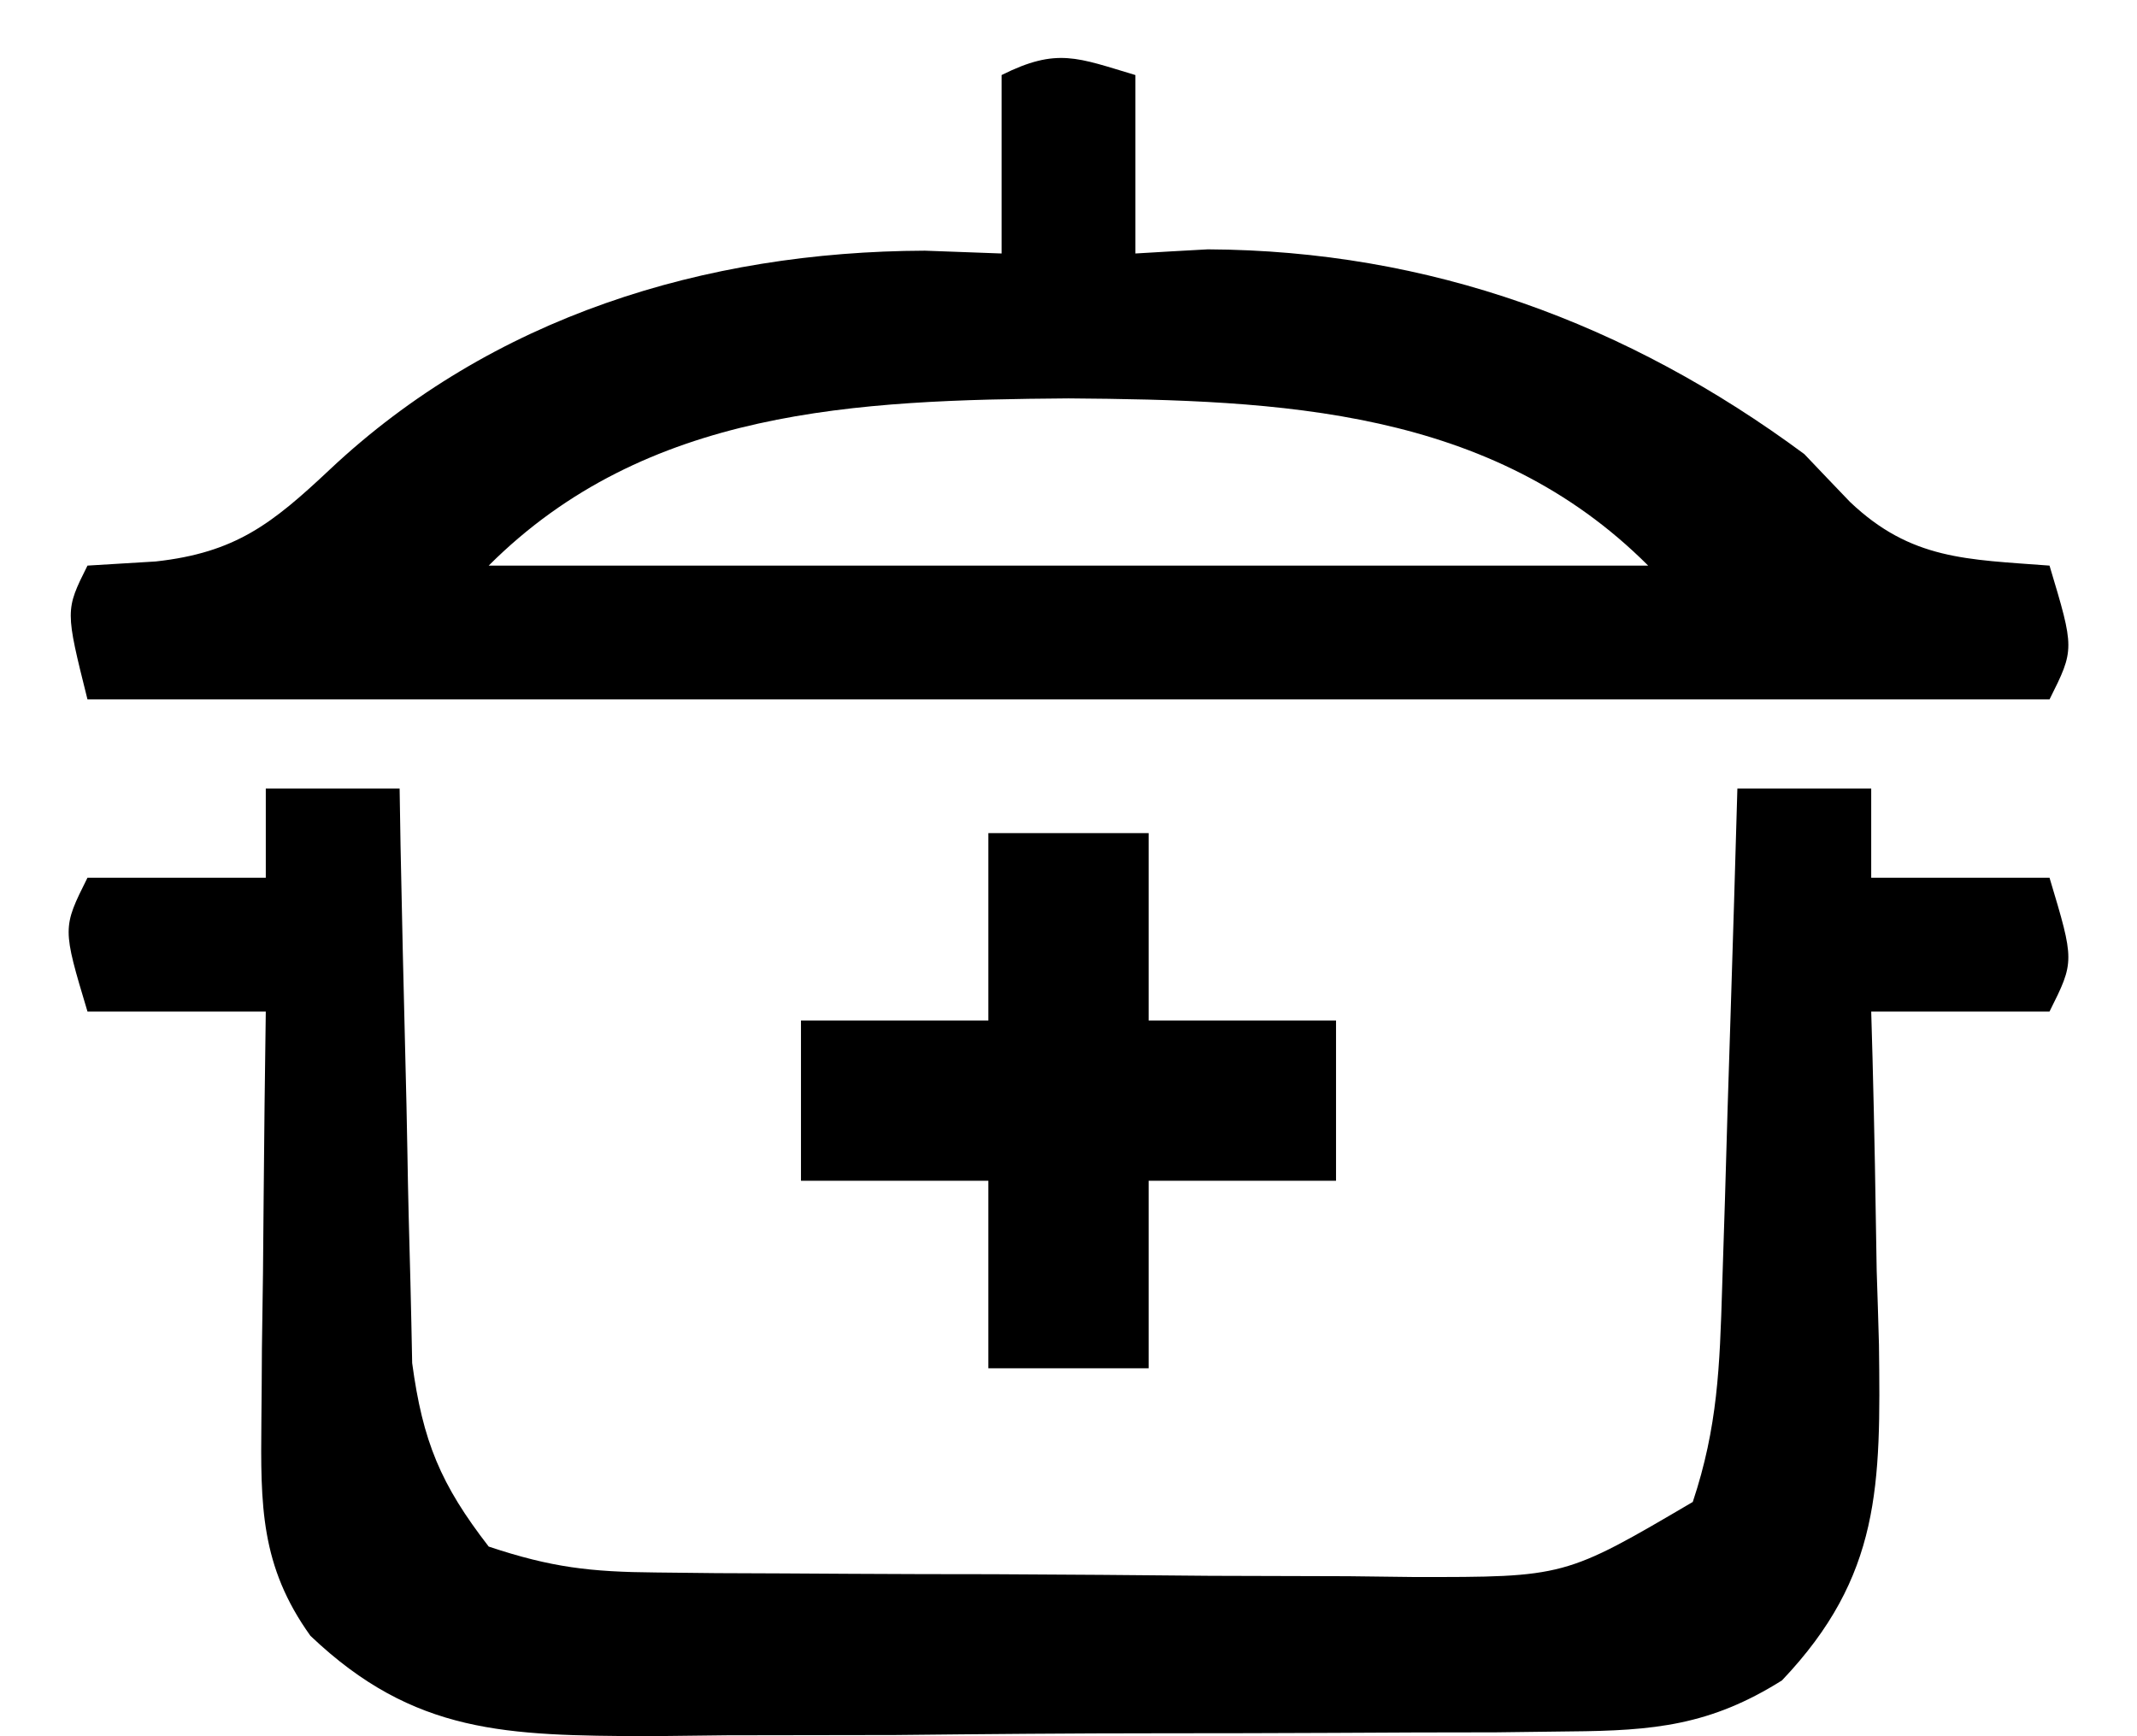 <svg width="16" height="13" viewBox="0 0 16 13" fill="none" xmlns="http://www.w3.org/2000/svg">
<path d="M8.501 0.562C8.501 1.003 8.501 1.444 8.501 1.898C8.769 1.882 8.769 1.882 9.043 1.867C10.7 1.875 12.184 2.419 13.509 3.4C13.622 3.518 13.734 3.637 13.851 3.758C14.309 4.194 14.729 4.188 15.345 4.235C15.533 4.861 15.533 4.861 15.345 5.237C10.497 5.237 5.649 5.237 0.655 5.237C0.488 4.569 0.488 4.569 0.655 4.235C0.823 4.225 0.992 4.214 1.166 4.204C1.763 4.138 2.036 3.923 2.47 3.515C3.682 2.375 5.273 1.883 6.925 1.877C7.115 1.884 7.304 1.891 7.499 1.898C7.499 1.457 7.499 1.016 7.499 0.562C7.915 0.354 8.068 0.433 8.501 0.562ZM3.659 4.235C6.524 4.235 9.389 4.235 12.34 4.235C11.162 3.057 9.585 2.995 8 2.983C6.414 2.995 4.838 3.057 3.659 4.235Z" fill="black"/>
<path d="M1.99 5.904C2.321 5.904 2.651 5.904 2.992 5.904C2.994 6.047 2.997 6.189 2.999 6.336C3.009 6.866 3.022 7.396 3.035 7.927C3.041 8.156 3.046 8.385 3.05 8.614C3.055 8.945 3.064 9.275 3.073 9.605C3.078 9.803 3.082 10.002 3.086 10.206C3.165 10.793 3.299 11.115 3.659 11.58C4.129 11.737 4.423 11.77 4.909 11.774C5.135 11.777 5.135 11.777 5.366 11.779C5.611 11.78 5.611 11.78 5.86 11.781C6.027 11.782 6.195 11.783 6.368 11.784C6.723 11.786 7.078 11.787 7.433 11.787C7.976 11.789 8.518 11.794 9.061 11.799C9.406 11.8 9.751 11.801 10.096 11.802C10.258 11.804 10.42 11.806 10.587 11.808C11.716 11.809 11.716 11.809 12.674 11.246C12.861 10.685 12.876 10.23 12.894 9.638C12.901 9.421 12.908 9.204 12.915 8.981C12.922 8.752 12.928 8.523 12.935 8.294C12.942 8.063 12.95 7.832 12.957 7.601C12.975 7.035 12.992 6.47 13.008 5.904C13.338 5.904 13.669 5.904 14.01 5.904C14.01 6.125 14.01 6.345 14.01 6.572C14.45 6.572 14.891 6.572 15.345 6.572C15.533 7.198 15.533 7.198 15.345 7.574C14.904 7.574 14.464 7.574 14.01 7.574C14.015 7.748 14.015 7.748 14.02 7.926C14.034 8.455 14.043 8.985 14.051 9.514C14.057 9.697 14.063 9.88 14.068 10.068C14.081 11.12 14.084 11.801 13.342 12.582C12.806 12.919 12.383 12.959 11.756 12.964C11.572 12.966 11.388 12.969 11.199 12.971C11.001 12.971 10.803 12.972 10.599 12.972C10.395 12.973 10.191 12.974 9.98 12.975C9.548 12.977 9.117 12.978 8.685 12.978C8.024 12.978 7.364 12.984 6.704 12.991C6.284 12.992 5.865 12.992 5.445 12.993C5.248 12.995 5.05 12.998 4.847 13C3.798 12.994 3.102 12.989 2.324 12.248C1.949 11.725 1.951 11.272 1.957 10.639C1.959 10.46 1.96 10.281 1.961 10.097C1.963 9.912 1.966 9.726 1.969 9.535C1.971 9.347 1.972 9.159 1.974 8.965C1.978 8.501 1.983 8.038 1.99 7.574C1.549 7.574 1.109 7.574 0.655 7.574C0.467 6.948 0.467 6.948 0.655 6.572C1.095 6.572 1.536 6.572 1.99 6.572C1.99 6.352 1.99 6.131 1.99 5.904Z" fill="black"/>
<path d="M8 6.238V10.245" stroke="black" stroke-width="1.2"/>
<path d="M5.997 8.241H10.003" stroke="black" stroke-width="1.2"/>
</svg>
